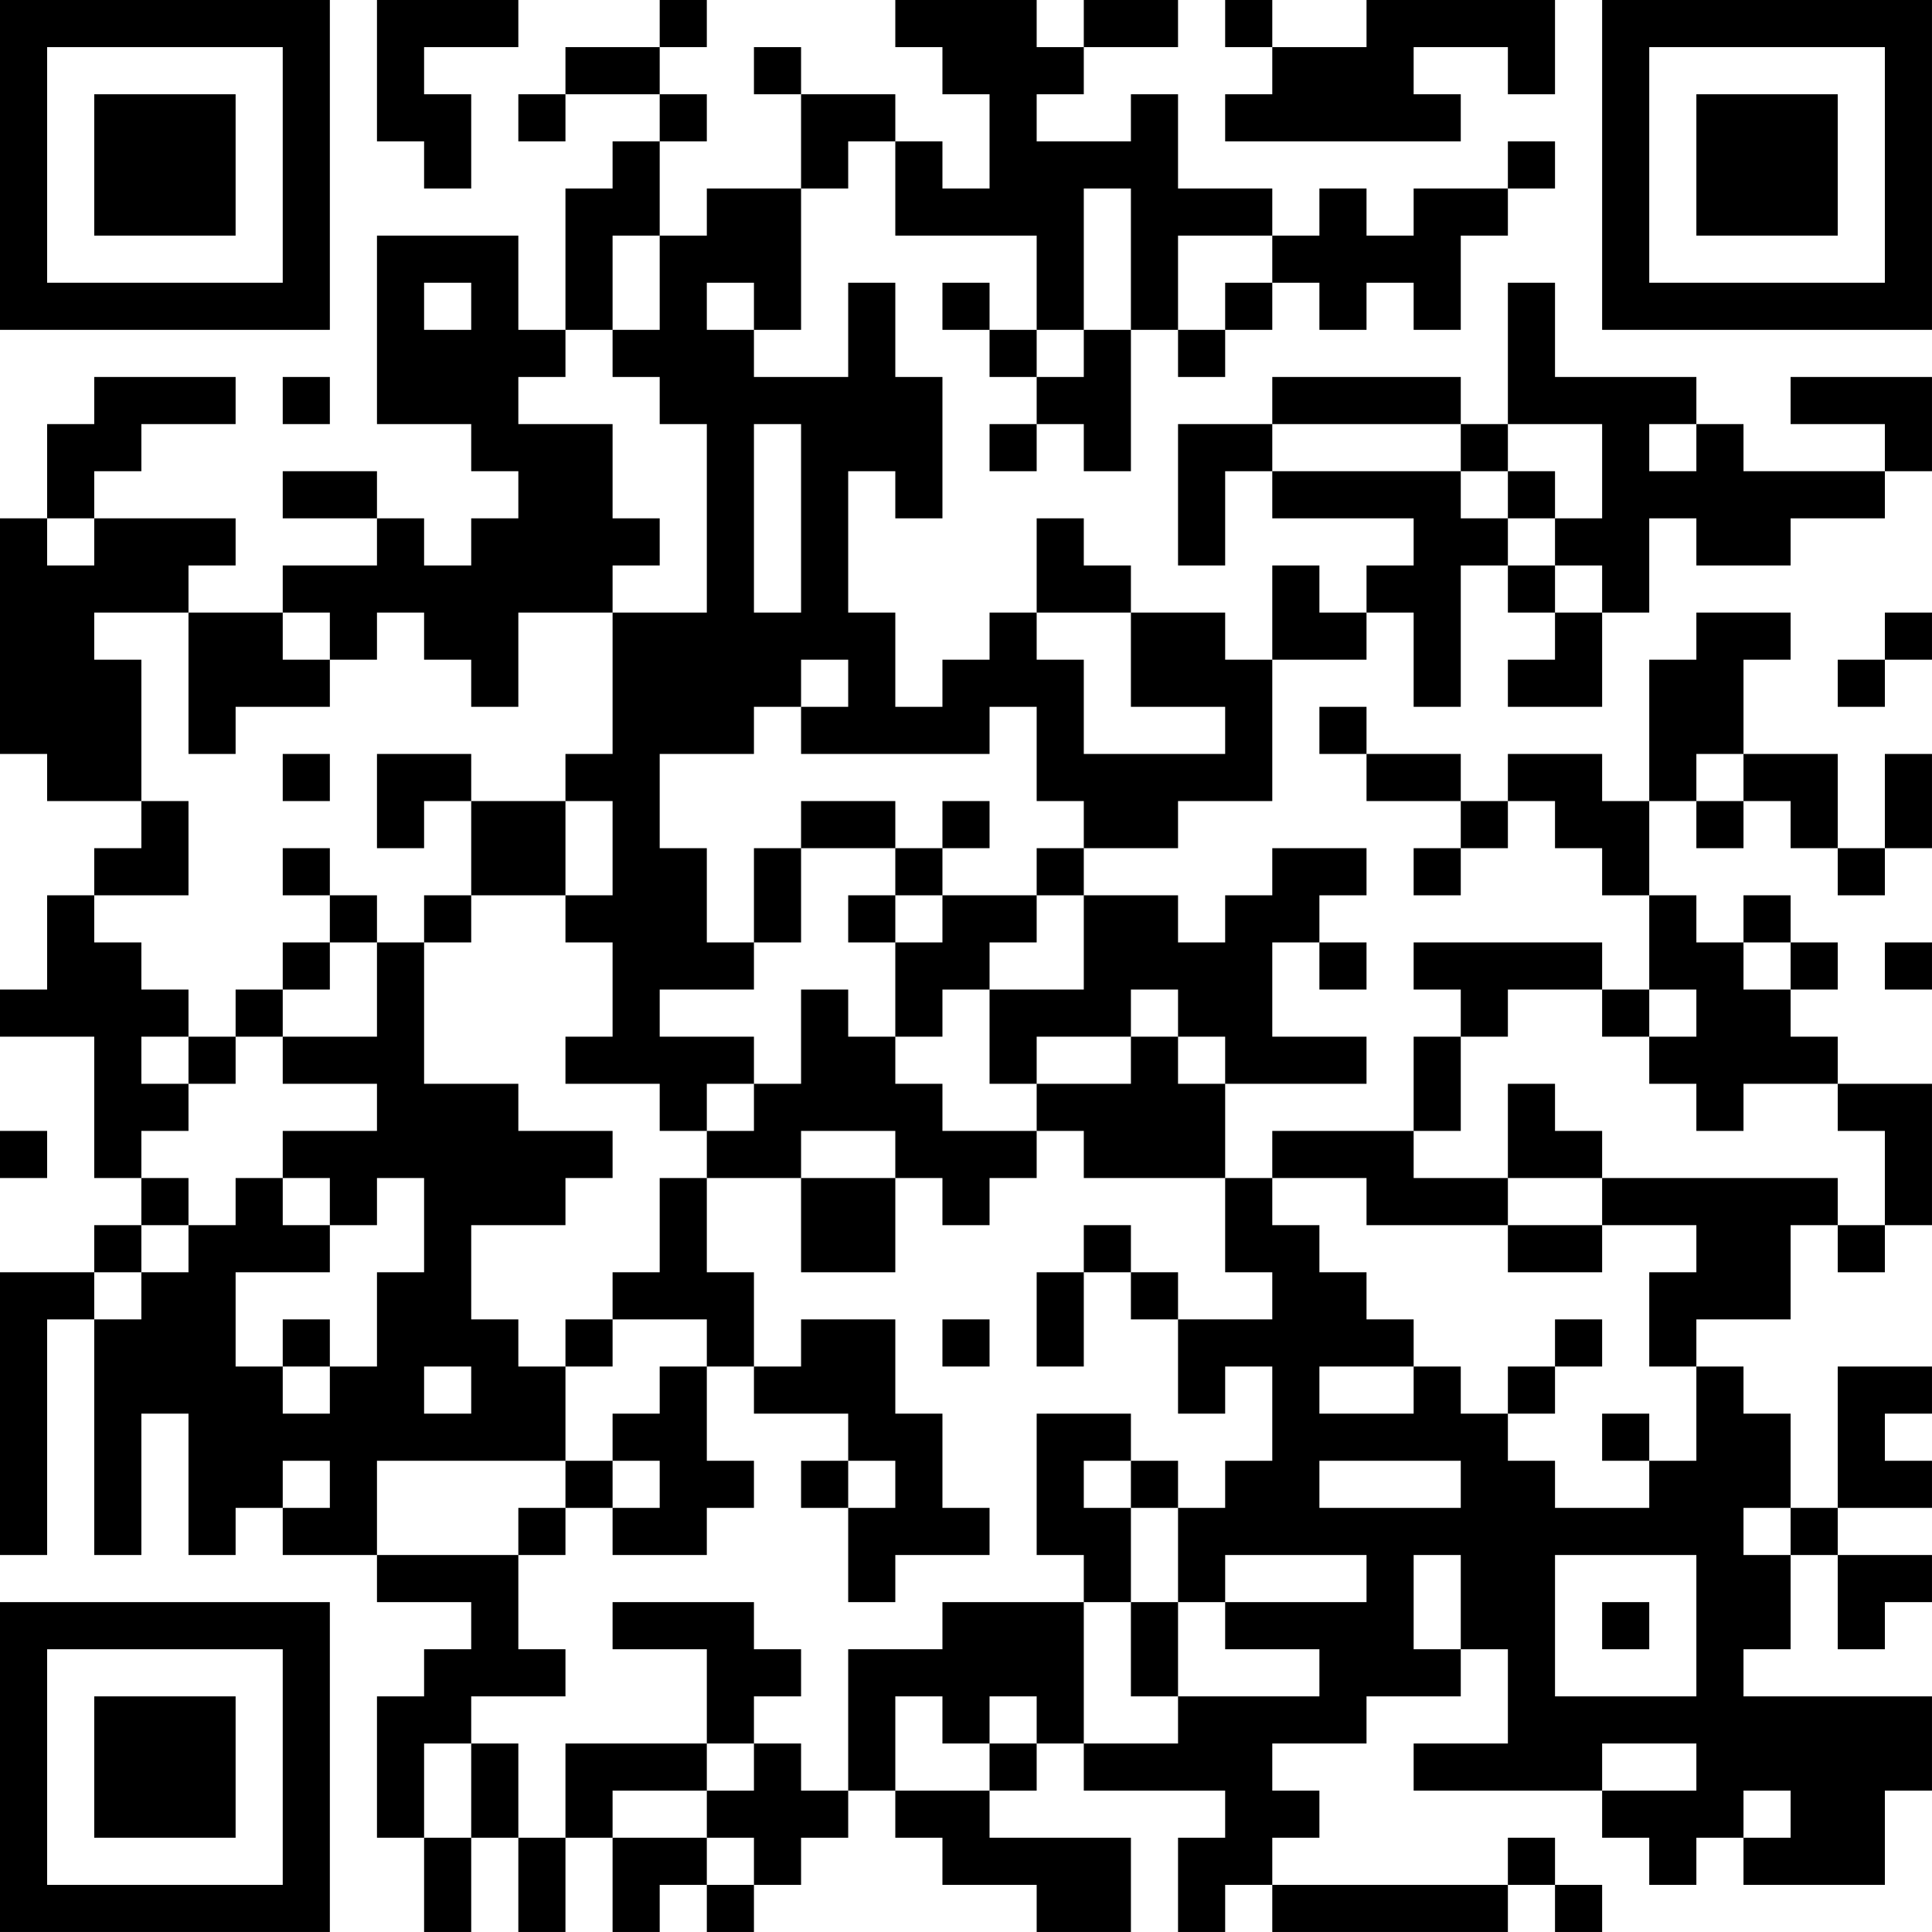 <?xml version="1.0" encoding="UTF-8"?>
<svg xmlns="http://www.w3.org/2000/svg" version="1.1" width="200" height="200" viewBox="0 0 200 200"><rect x="0" y="0" width="200" height="200" fill="#ffffff"/><g transform="scale(4.878)"><g transform="translate(0,0)"><path fill-rule="evenodd" d="M8 0L8 3L9 3L9 4L10 4L10 2L9 2L9 1L11 1L11 0ZM14 0L14 1L12 1L12 2L11 2L11 3L12 3L12 2L14 2L14 3L13 3L13 4L12 4L12 7L11 7L11 5L8 5L8 9L10 9L10 10L11 10L11 11L10 11L10 12L9 12L9 11L8 11L8 10L6 10L6 11L8 11L8 12L6 12L6 13L4 13L4 12L5 12L5 11L2 11L2 10L3 10L3 9L5 9L5 8L2 8L2 9L1 9L1 11L0 11L0 16L1 16L1 17L3 17L3 18L2 18L2 19L1 19L1 21L0 21L0 22L2 22L2 25L3 25L3 26L2 26L2 27L0 27L0 33L1 33L1 28L2 28L2 33L3 33L3 30L4 30L4 33L5 33L5 32L6 32L6 33L8 33L8 34L10 34L10 35L9 35L9 36L8 36L8 39L9 39L9 41L10 41L10 39L11 39L11 41L12 41L12 39L13 39L13 41L14 41L14 40L15 40L15 41L16 41L16 40L17 40L17 39L18 39L18 38L19 38L19 39L20 39L20 40L22 40L22 41L24 41L24 39L21 39L21 38L22 38L22 37L23 37L23 38L26 38L26 39L25 39L25 41L26 41L26 40L27 40L27 41L32 41L32 40L33 40L33 41L34 41L34 40L33 40L33 39L32 39L32 40L27 40L27 39L28 39L28 38L27 38L27 37L29 37L29 36L31 36L31 35L32 35L32 37L30 37L30 38L34 38L34 39L35 39L35 40L36 40L36 39L37 39L37 40L40 40L40 38L41 38L41 36L37 36L37 35L38 35L38 33L39 33L39 35L40 35L40 34L41 34L41 33L39 33L39 32L41 32L41 31L40 31L40 30L41 30L41 29L39 29L39 32L38 32L38 30L37 30L37 29L36 29L36 28L38 28L38 26L39 26L39 27L40 27L40 26L41 26L41 23L39 23L39 22L38 22L38 21L39 21L39 20L38 20L38 19L37 19L37 20L36 20L36 19L35 19L35 17L36 17L36 18L37 18L37 17L38 17L38 18L39 18L39 19L40 19L40 18L41 18L41 16L40 16L40 18L39 18L39 16L37 16L37 14L38 14L38 13L36 13L36 14L35 14L35 17L34 17L34 16L32 16L32 17L31 17L31 16L29 16L29 15L28 15L28 16L29 16L29 17L31 17L31 18L30 18L30 19L31 19L31 18L32 18L32 17L33 17L33 18L34 18L34 19L35 19L35 21L34 21L34 20L30 20L30 21L31 21L31 22L30 22L30 24L27 24L27 25L26 25L26 23L29 23L29 22L27 22L27 20L28 20L28 21L29 21L29 20L28 20L28 19L29 19L29 18L27 18L27 19L26 19L26 20L25 20L25 19L23 19L23 18L25 18L25 17L27 17L27 14L29 14L29 13L30 13L30 15L31 15L31 12L32 12L32 13L33 13L33 14L32 14L32 15L34 15L34 13L35 13L35 11L36 11L36 12L38 12L38 11L40 11L40 10L41 10L41 8L38 8L38 9L40 9L40 10L37 10L37 9L36 9L36 8L33 8L33 6L32 6L32 9L31 9L31 8L27 8L27 9L25 9L25 12L26 12L26 10L27 10L27 11L30 11L30 12L29 12L29 13L28 13L28 12L27 12L27 14L26 14L26 13L24 13L24 12L23 12L23 11L22 11L22 13L21 13L21 14L20 14L20 15L19 15L19 13L18 13L18 10L19 10L19 11L20 11L20 8L19 8L19 6L18 6L18 8L16 8L16 7L17 7L17 4L18 4L18 3L19 3L19 5L22 5L22 7L21 7L21 6L20 6L20 7L21 7L21 8L22 8L22 9L21 9L21 10L22 10L22 9L23 9L23 10L24 10L24 7L25 7L25 8L26 8L26 7L27 7L27 6L28 6L28 7L29 7L29 6L30 6L30 7L31 7L31 5L32 5L32 4L33 4L33 3L32 3L32 4L30 4L30 5L29 5L29 4L28 4L28 5L27 5L27 4L25 4L25 2L24 2L24 3L22 3L22 2L23 2L23 1L25 1L25 0L23 0L23 1L22 1L22 0L19 0L19 1L20 1L20 2L21 2L21 4L20 4L20 3L19 3L19 2L17 2L17 1L16 1L16 2L17 2L17 4L15 4L15 5L14 5L14 3L15 3L15 2L14 2L14 1L15 1L15 0ZM26 0L26 1L27 1L27 2L26 2L26 3L31 3L31 2L30 2L30 1L32 1L32 2L33 2L33 0L29 0L29 1L27 1L27 0ZM23 4L23 7L22 7L22 8L23 8L23 7L24 7L24 4ZM13 5L13 7L12 7L12 8L11 8L11 9L13 9L13 11L14 11L14 12L13 12L13 13L11 13L11 15L10 15L10 14L9 14L9 13L8 13L8 14L7 14L7 13L6 13L6 14L7 14L7 15L5 15L5 16L4 16L4 13L2 13L2 14L3 14L3 17L4 17L4 19L2 19L2 20L3 20L3 21L4 21L4 22L3 22L3 23L4 23L4 24L3 24L3 25L4 25L4 26L3 26L3 27L2 27L2 28L3 28L3 27L4 27L4 26L5 26L5 25L6 25L6 26L7 26L7 27L5 27L5 29L6 29L6 30L7 30L7 29L8 29L8 27L9 27L9 25L8 25L8 26L7 26L7 25L6 25L6 24L8 24L8 23L6 23L6 22L8 22L8 20L9 20L9 23L11 23L11 24L13 24L13 25L12 25L12 26L10 26L10 28L11 28L11 29L12 29L12 31L8 31L8 33L11 33L11 35L12 35L12 36L10 36L10 37L9 37L9 39L10 39L10 37L11 37L11 39L12 39L12 37L15 37L15 38L13 38L13 39L15 39L15 40L16 40L16 39L15 39L15 38L16 38L16 37L17 37L17 38L18 38L18 35L20 35L20 34L23 34L23 37L25 37L25 36L28 36L28 35L26 35L26 34L29 34L29 33L26 33L26 34L25 34L25 32L26 32L26 31L27 31L27 29L26 29L26 30L25 30L25 28L27 28L27 27L26 27L26 25L23 25L23 24L22 24L22 23L24 23L24 22L25 22L25 23L26 23L26 22L25 22L25 21L24 21L24 22L22 22L22 23L21 23L21 21L23 21L23 19L22 19L22 18L23 18L23 17L22 17L22 15L21 15L21 16L17 16L17 15L18 15L18 14L17 14L17 15L16 15L16 16L14 16L14 18L15 18L15 20L16 20L16 21L14 21L14 22L16 22L16 23L15 23L15 24L14 24L14 23L12 23L12 22L13 22L13 20L12 20L12 19L13 19L13 17L12 17L12 16L13 16L13 13L15 13L15 9L14 9L14 8L13 8L13 7L14 7L14 5ZM25 5L25 7L26 7L26 6L27 6L27 5ZM9 6L9 7L10 7L10 6ZM15 6L15 7L16 7L16 6ZM6 8L6 9L7 9L7 8ZM16 9L16 13L17 13L17 9ZM27 9L27 10L31 10L31 11L32 11L32 12L33 12L33 13L34 13L34 12L33 12L33 11L34 11L34 9L32 9L32 10L31 10L31 9ZM35 9L35 10L36 10L36 9ZM32 10L32 11L33 11L33 10ZM1 11L1 12L2 12L2 11ZM22 13L22 14L23 14L23 16L26 16L26 15L24 15L24 13ZM40 13L40 14L39 14L39 15L40 15L40 14L41 14L41 13ZM6 16L6 17L7 17L7 16ZM8 16L8 18L9 18L9 17L10 17L10 19L9 19L9 20L10 20L10 19L12 19L12 17L10 17L10 16ZM36 16L36 17L37 17L37 16ZM17 17L17 18L16 18L16 20L17 20L17 18L19 18L19 19L18 19L18 20L19 20L19 22L18 22L18 21L17 21L17 23L16 23L16 24L15 24L15 25L14 25L14 27L13 27L13 28L12 28L12 29L13 29L13 28L15 28L15 29L14 29L14 30L13 30L13 31L12 31L12 32L11 32L11 33L12 33L12 32L13 32L13 33L15 33L15 32L16 32L16 31L15 31L15 29L16 29L16 30L18 30L18 31L17 31L17 32L18 32L18 34L19 34L19 33L21 33L21 32L20 32L20 30L19 30L19 28L17 28L17 29L16 29L16 27L15 27L15 25L17 25L17 27L19 27L19 25L20 25L20 26L21 26L21 25L22 25L22 24L20 24L20 23L19 23L19 22L20 22L20 21L21 21L21 20L22 20L22 19L20 19L20 18L21 18L21 17L20 17L20 18L19 18L19 17ZM6 18L6 19L7 19L7 20L6 20L6 21L5 21L5 22L4 22L4 23L5 23L5 22L6 22L6 21L7 21L7 20L8 20L8 19L7 19L7 18ZM19 19L19 20L20 20L20 19ZM37 20L37 21L38 21L38 20ZM40 20L40 21L41 21L41 20ZM32 21L32 22L31 22L31 24L30 24L30 25L32 25L32 26L29 26L29 25L27 25L27 26L28 26L28 27L29 27L29 28L30 28L30 29L28 29L28 30L30 30L30 29L31 29L31 30L32 30L32 31L33 31L33 32L35 32L35 31L36 31L36 29L35 29L35 27L36 27L36 26L34 26L34 25L39 25L39 26L40 26L40 24L39 24L39 23L37 23L37 24L36 24L36 23L35 23L35 22L36 22L36 21L35 21L35 22L34 22L34 21ZM32 23L32 25L34 25L34 24L33 24L33 23ZM0 24L0 25L1 25L1 24ZM17 24L17 25L19 25L19 24ZM23 26L23 27L22 27L22 29L23 29L23 27L24 27L24 28L25 28L25 27L24 27L24 26ZM32 26L32 27L34 27L34 26ZM6 28L6 29L7 29L7 28ZM20 28L20 29L21 29L21 28ZM33 28L33 29L32 29L32 30L33 30L33 29L34 29L34 28ZM9 29L9 30L10 30L10 29ZM22 30L22 33L23 33L23 34L24 34L24 36L25 36L25 34L24 34L24 32L25 32L25 31L24 31L24 30ZM34 30L34 31L35 31L35 30ZM6 31L6 32L7 32L7 31ZM13 31L13 32L14 32L14 31ZM18 31L18 32L19 32L19 31ZM23 31L23 32L24 32L24 31ZM28 31L28 32L31 32L31 31ZM37 32L37 33L38 33L38 32ZM30 33L30 35L31 35L31 33ZM33 33L33 36L36 36L36 33ZM13 34L13 35L15 35L15 37L16 37L16 36L17 36L17 35L16 35L16 34ZM34 34L34 35L35 35L35 34ZM19 36L19 38L21 38L21 37L22 37L22 36L21 36L21 37L20 37L20 36ZM34 37L34 38L36 38L36 37ZM37 38L37 39L38 39L38 38ZM0 0L0 7L7 7L7 0ZM1 1L1 6L6 6L6 1ZM2 2L2 5L5 5L5 2ZM34 0L34 7L41 7L41 0ZM35 1L35 6L40 6L40 1ZM36 2L36 5L39 5L39 2ZM0 34L0 41L7 41L7 34ZM1 35L1 40L6 40L6 35ZM2 36L2 39L5 39L5 36Z" fill="#000000"/></g></g></svg>
